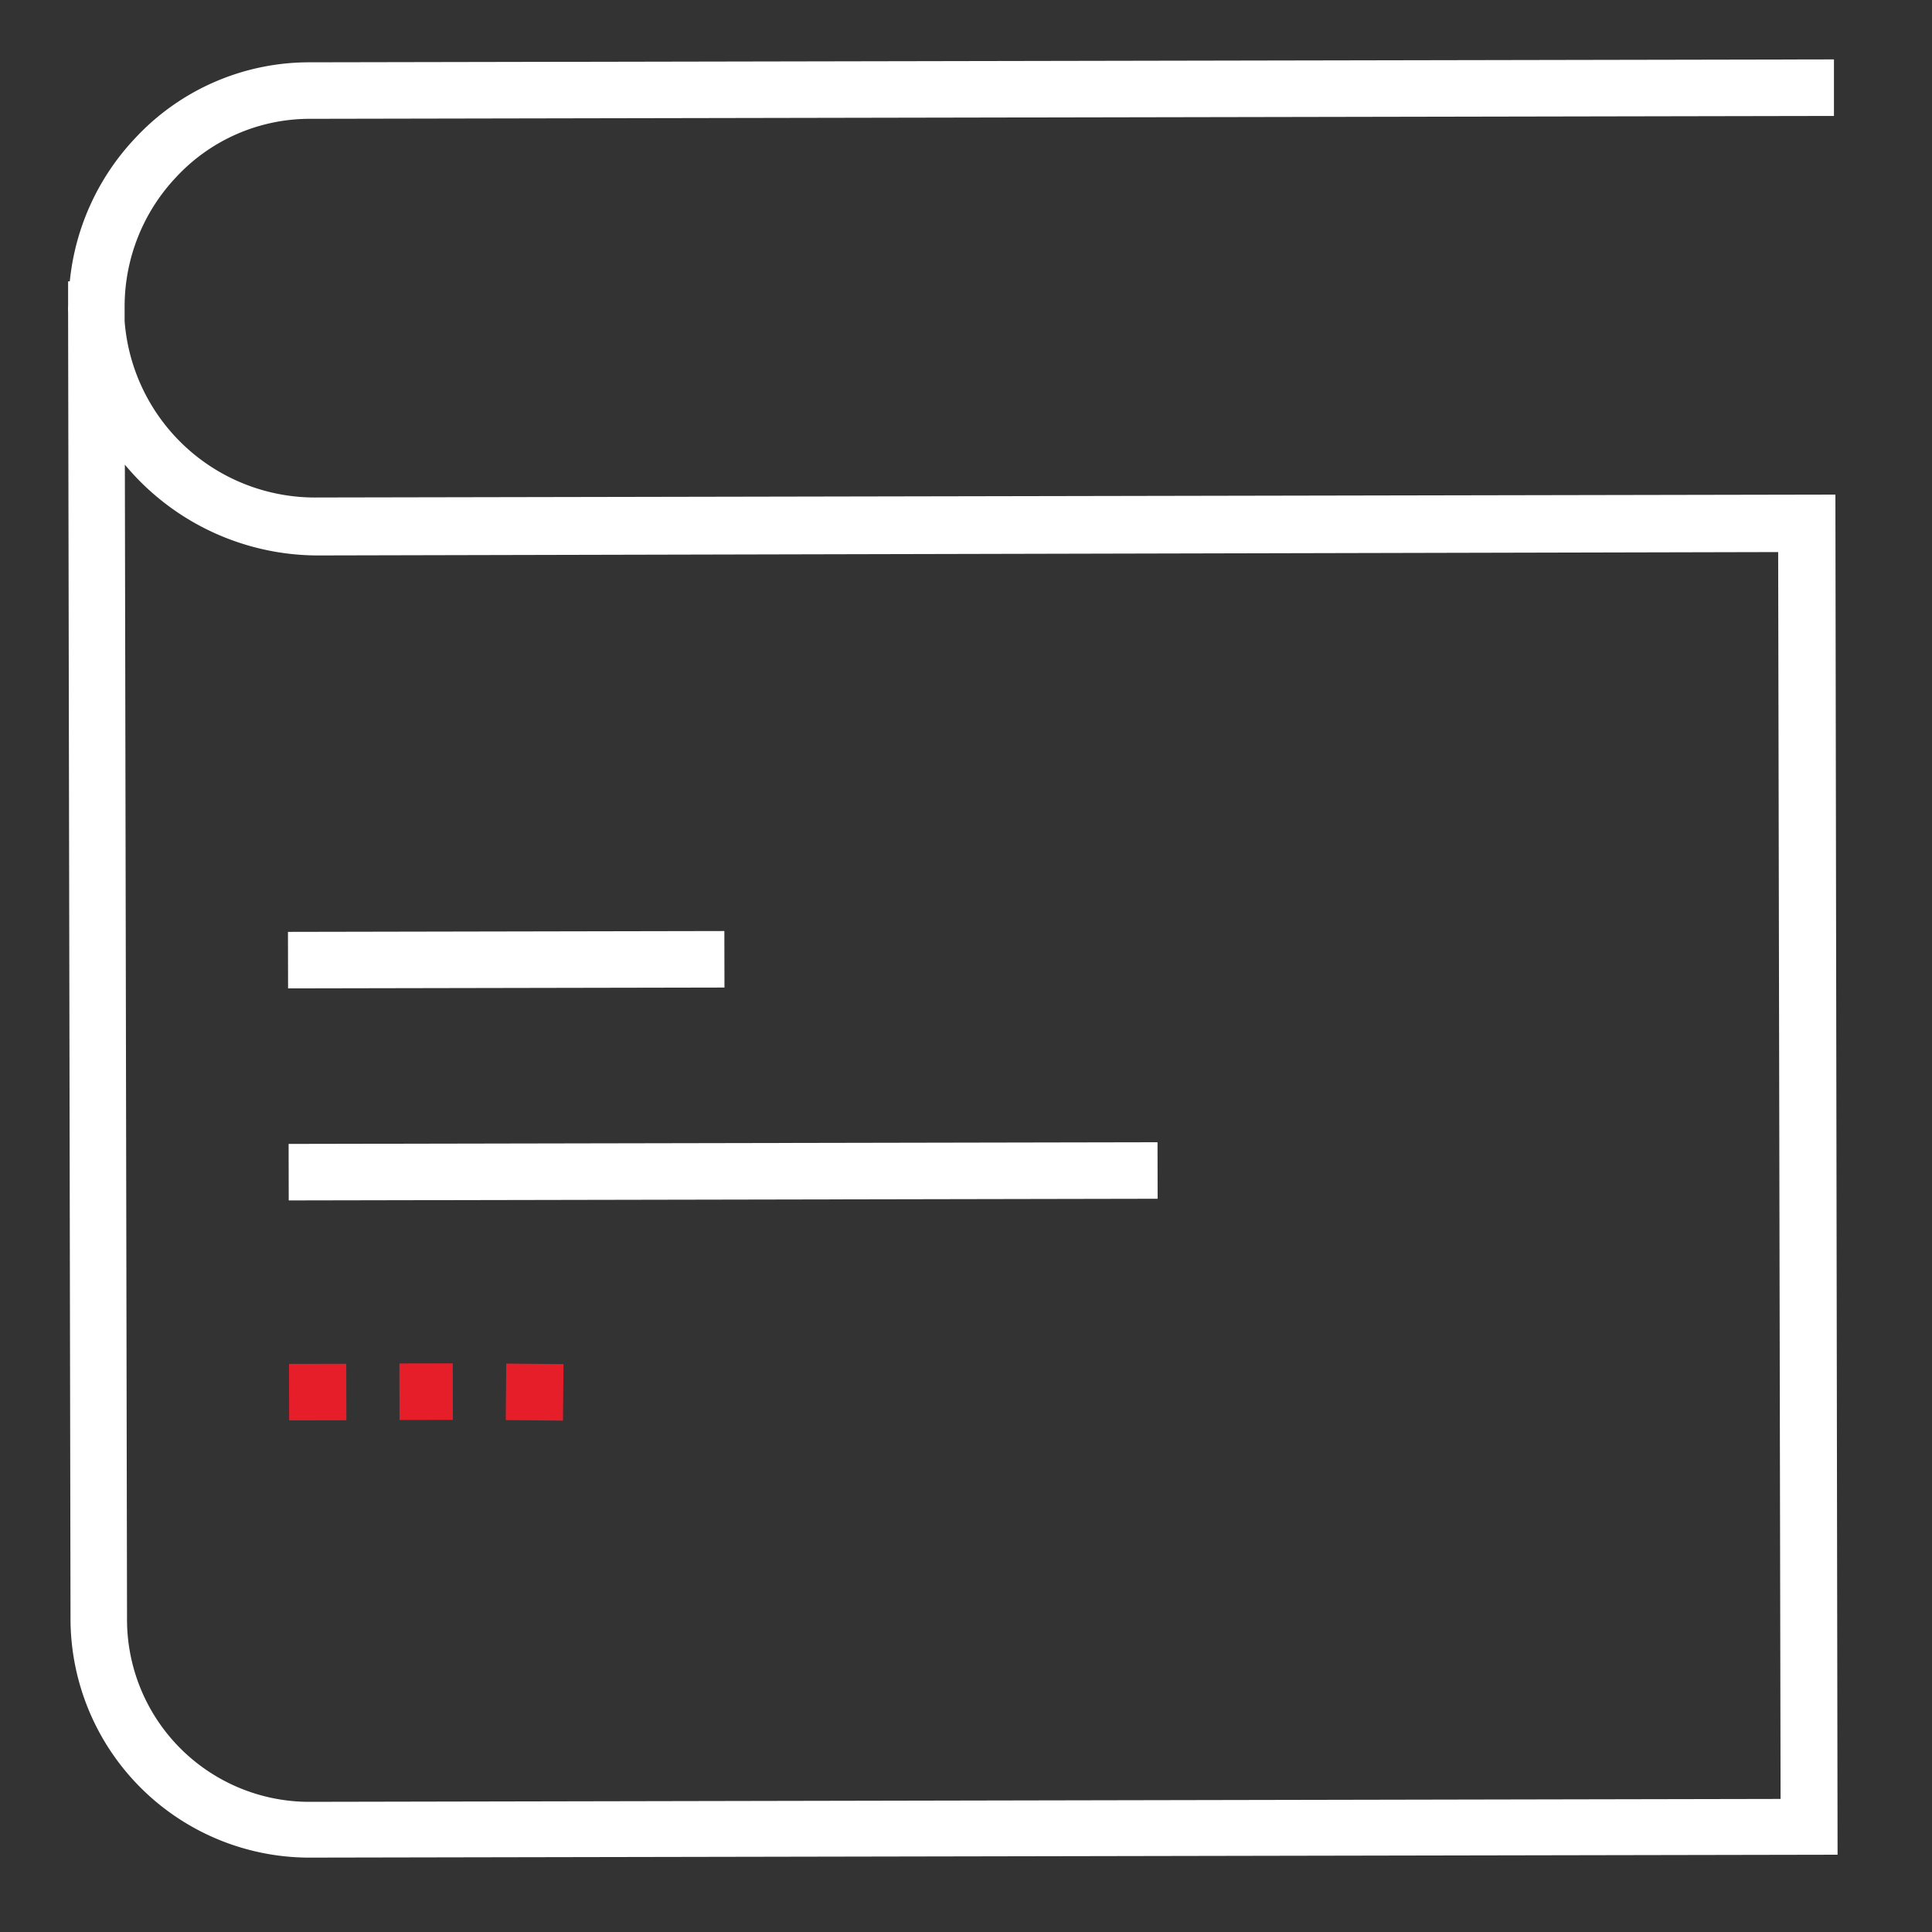 <svg xmlns="http://www.w3.org/2000/svg" viewBox="0 0 80 80"><rect x="0" y="0" width="80" height="80" fill="#333333" stroke="none"/><defs><style>.cls-1{fill:#fff;}.cls-2{fill:#e61e2a;}</style></defs><g id="Layer_2" data-name="Layer 2"><rect class="cls-1" x="11.93" y="38.57" width="18.07" height="2.34" transform="translate(-0.08 0.04) rotate(-0.11)"/><rect class="cls-1" x="11.95" y="47.33" width="35.98" height="2.34" transform="translate(-0.09 0.06) rotate(-0.11)"/><path class="cls-1" d="M76.09,76.8l-63.35.12A9.9,9.9,0,0,1,2.92,67l-.1-54.07a2.53,2.53,0,0,1,0-.28v-1h.07A10.09,10.09,0,0,1,5.57,5.75a9.84,9.84,0,0,1,7.24-3.17l63.13-.12V4.8l-63.14.12A7.55,7.55,0,0,0,7.28,7.35a7.81,7.81,0,0,0-2.12,5.31v.22c0,.14,0,.28,0,.42a7.91,7.91,0,0,0,8,7.3L76,20.48ZM5.17,19.24,5.26,67a7.55,7.55,0,0,0,7.47,7.61l61-.12-.1-51.63L13.15,23A10.41,10.41,0,0,1,5.17,19.24Z"/><rect class="cls-2" x="16.54" y="56.46" width="2.21" height="2.34" transform="translate(-0.11 0.03) rotate(-0.11)"/><rect class="cls-2" x="11.97" y="56.47" width="2.37" height="2.34" transform="translate(-0.11 0.03) rotate(-0.11)"/><rect class="cls-2" x="20.97" y="56.45" width="2.34" height="2.37" transform="translate(-35.7 79.25) rotate(-89.47)"/></g></svg>